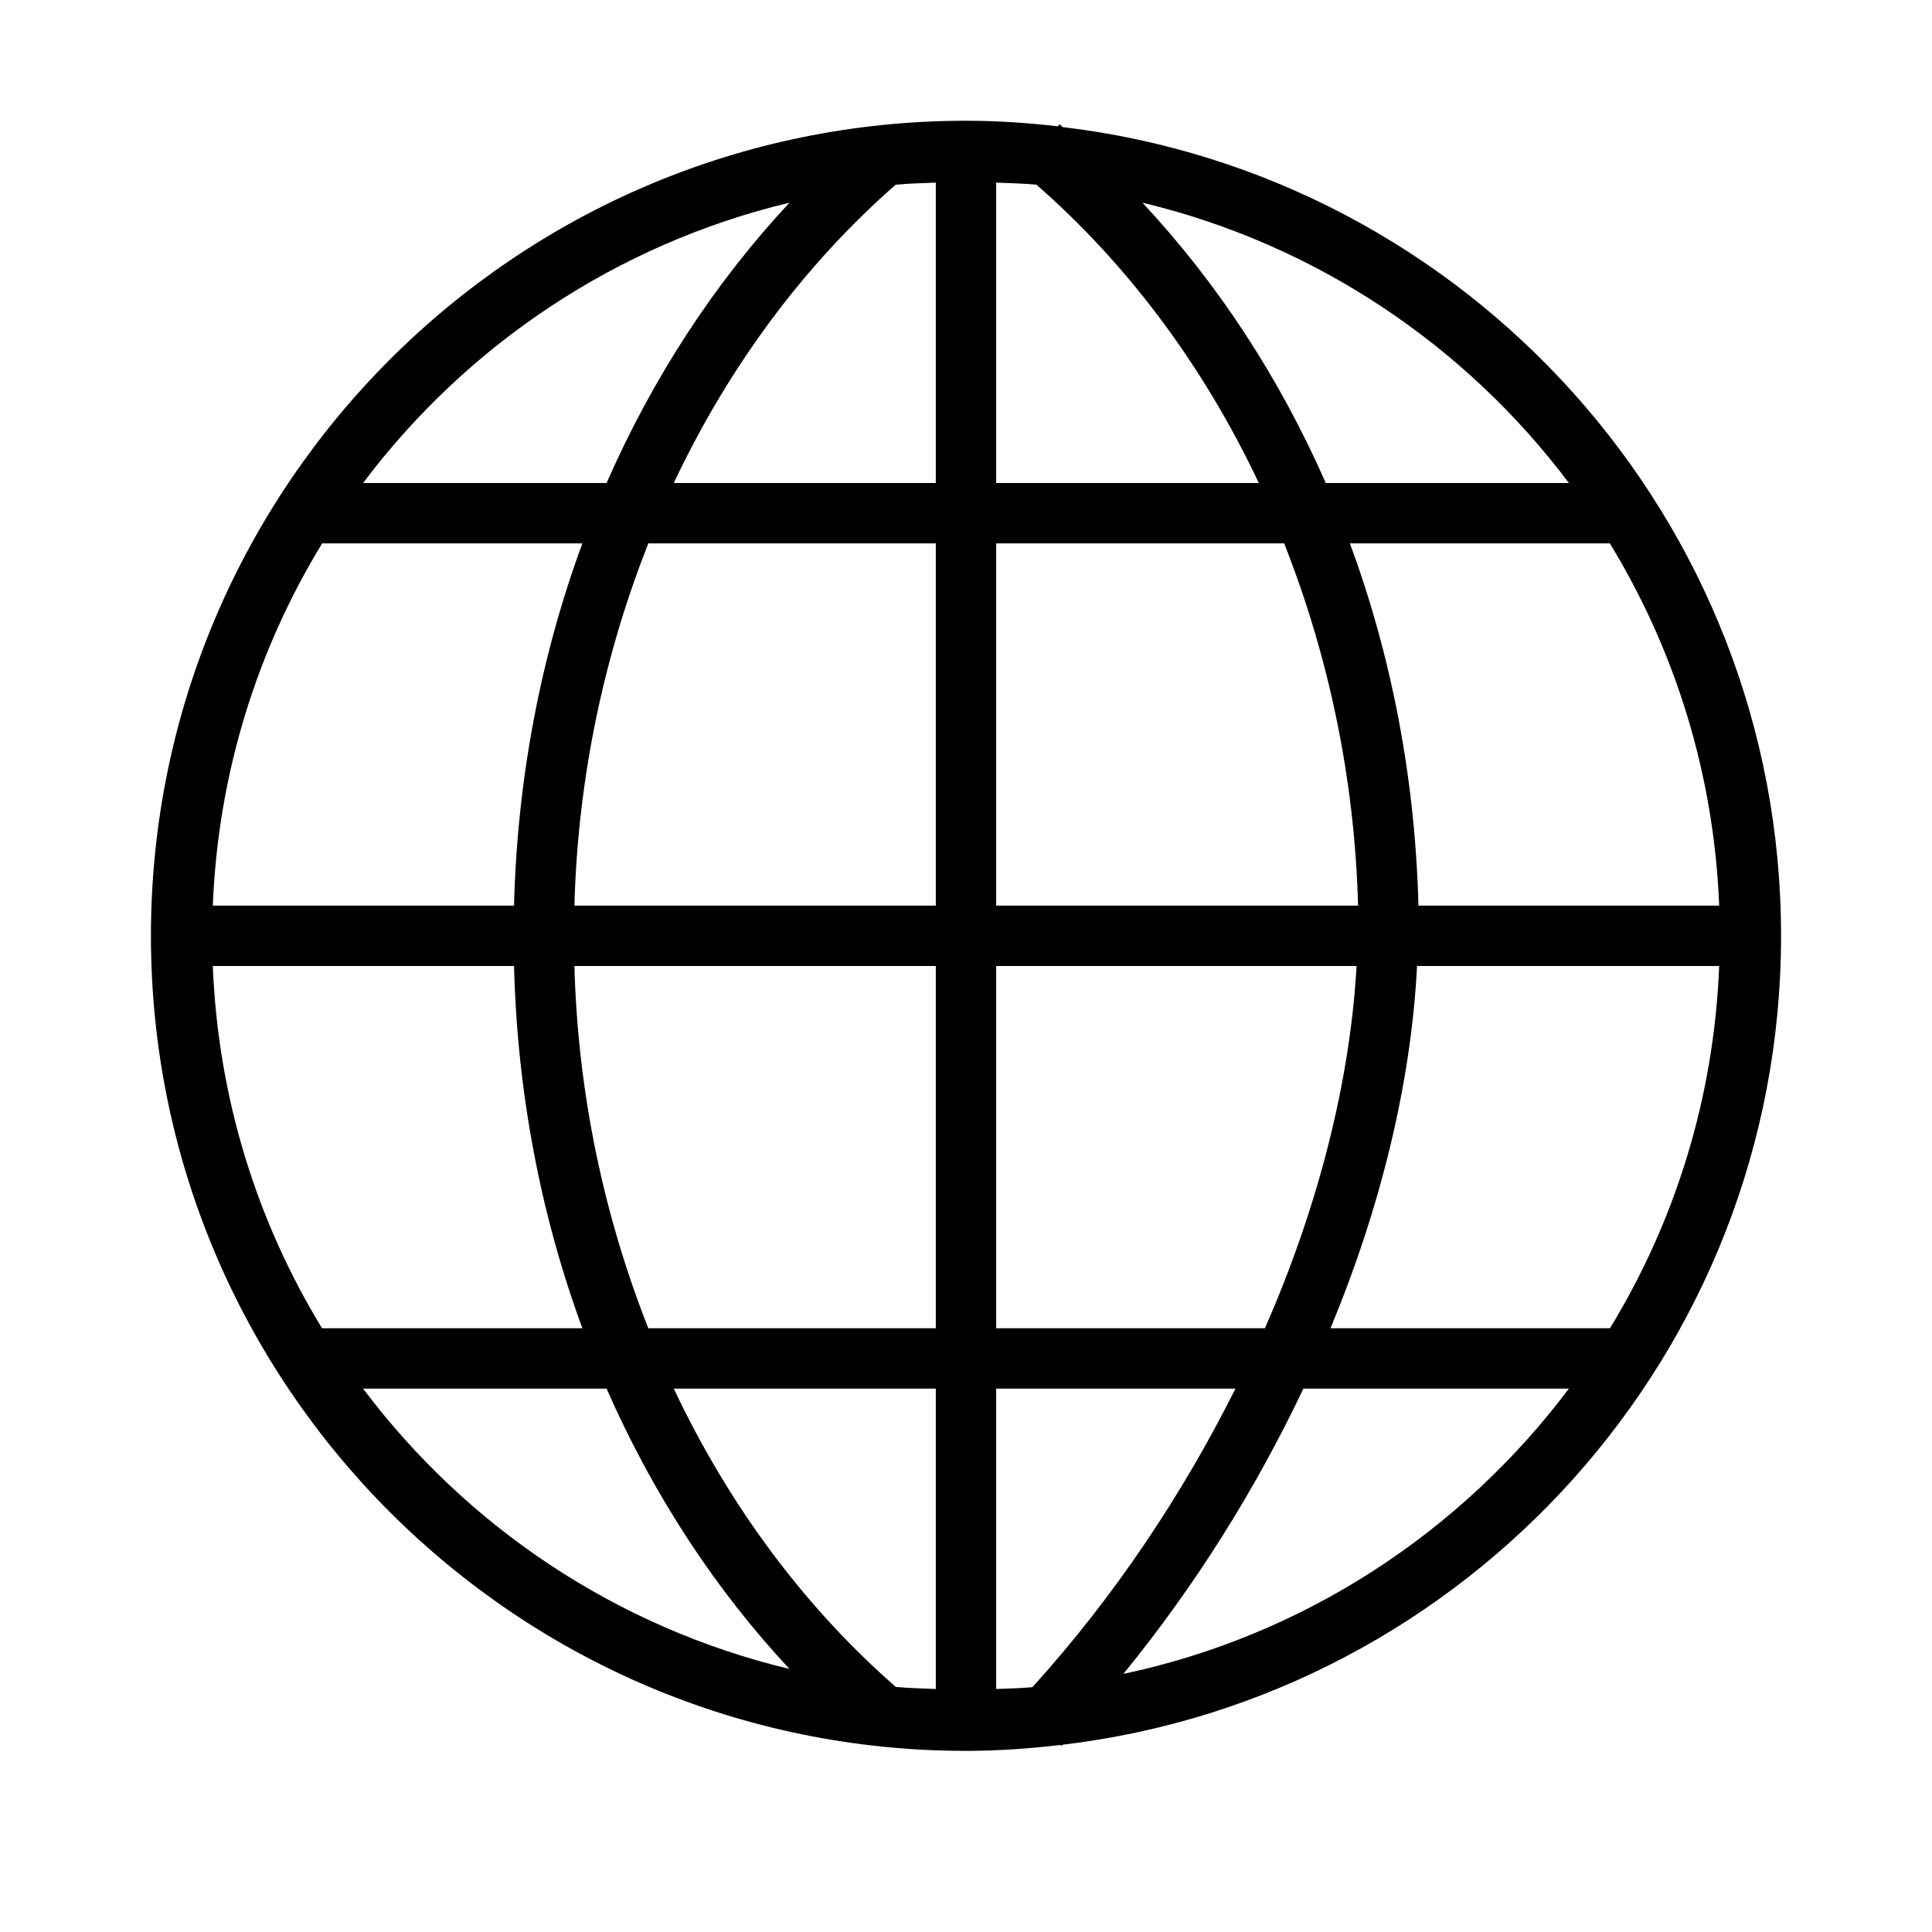 <svg xmlns="http://www.w3.org/2000/svg" width="32" height="32" viewBox="0 0 32 32"><path style="line-height:normal;text-indent:0;text-align:start;text-decoration-line:none;text-decoration-style:solid;text-decoration-color:#000;text-transform:none;block-progression:tb;white-space:normal;isolation:auto;mix-blend-mode:normal;solid-color:#000;solid-opacity:1" fill-rule="evenodd" d="M 16 2 C 8.55 2 2.5 8.05 2.5 15.5 C 2.5 22.95 8.55 29 16 29 C 16.531 29 17.051 28.962 17.566 28.902 L 17.582 28.918 C 17.588 28.912 17.594 28.905 17.6 28.898 C 24.296 28.105 29.5 22.408 29.5 15.5 C 29.5 8.593 24.296 2.9 17.602 2.105 C 17.585 2.091 17.57 2.075 17.553 2.061 L 17.553 2.055 L 17.521 2.092 C 17.021 2.035 16.515 2 16 2 z M 15.5 3.025 L 15.5 8 L 11.16 8 C 12.077 6.057 13.334 4.372 14.836 3.059 C 15.055 3.038 15.278 3.034 15.5 3.025 z M 16.5 3.025 C 16.723 3.034 16.947 3.038 17.166 3.059 C 18.671 4.372 19.931 6.054 20.85 8 L 16.5 8 L 16.5 3.025 z M 13.076 3.357 C 11.842 4.679 10.815 6.25 10.047 8 L 6.014 8 C 7.731 5.716 10.207 4.045 13.076 3.357 z M 18.922 3.357 C 21.791 4.044 24.269 5.716 25.986 8 L 21.959 8 C 21.19 6.249 20.158 4.679 18.922 3.357 z M 5.336 9 L 9.646 9 C 8.964 10.852 8.568 12.876 8.514 15 L 3.525 15 C 3.612 12.805 4.261 10.761 5.336 9 z M 10.738 9 L 15.5 9 L 15.5 15 L 9.514 15 C 9.572 12.856 10.014 10.836 10.738 9 z M 16.5 9 L 21.27 9 C 21.994 10.836 22.436 12.856 22.494 15 L 16.5 15 L 16.5 9 z M 22.359 9 L 26.664 9 C 27.739 10.761 28.388 12.805 28.475 15 L 23.494 15 C 23.439 12.876 23.042 10.851 22.359 9 z M 3.525 16 L 8.514 16 C 8.568 18.124 8.964 20.148 9.646 22 L 5.334 22 C 4.259 20.239 3.612 18.195 3.525 16 z M 9.514 16 L 15.5 16 L 15.5 22 L 10.738 22 C 10.014 20.165 9.572 18.144 9.514 16 z M 16.5 16 L 22.469 16 C 22.363 17.883 21.849 19.953 20.951 22 L 16.5 22 L 16.5 16 z M 23.471 16 L 28.475 16 C 28.388 18.195 27.741 20.239 26.666 22 L 22.037 22 C 22.88 19.97 23.373 17.916 23.471 16 z M 6.014 23 L 10.047 23 C 10.815 24.75 11.842 26.321 13.076 27.643 C 10.207 26.955 7.731 25.285 6.014 23 z M 11.16 23 L 15.5 23 L 15.5 27.975 C 15.279 27.966 15.056 27.961 14.838 27.941 C 13.334 26.628 12.078 24.945 11.16 23 z M 16.5 23 L 20.463 23 C 19.586 24.754 18.456 26.448 17.1 27.945 C 16.902 27.963 16.7 27.967 16.5 27.975 L 16.5 23 z M 21.588 23 L 25.986 23 C 24.205 25.369 21.612 27.088 18.607 27.725 C 19.806 26.256 20.805 24.651 21.588 23 z " color="#000" enable-background="accumulate" font-family="sans-serif" font-weight="400" overflow="visible"/></svg>